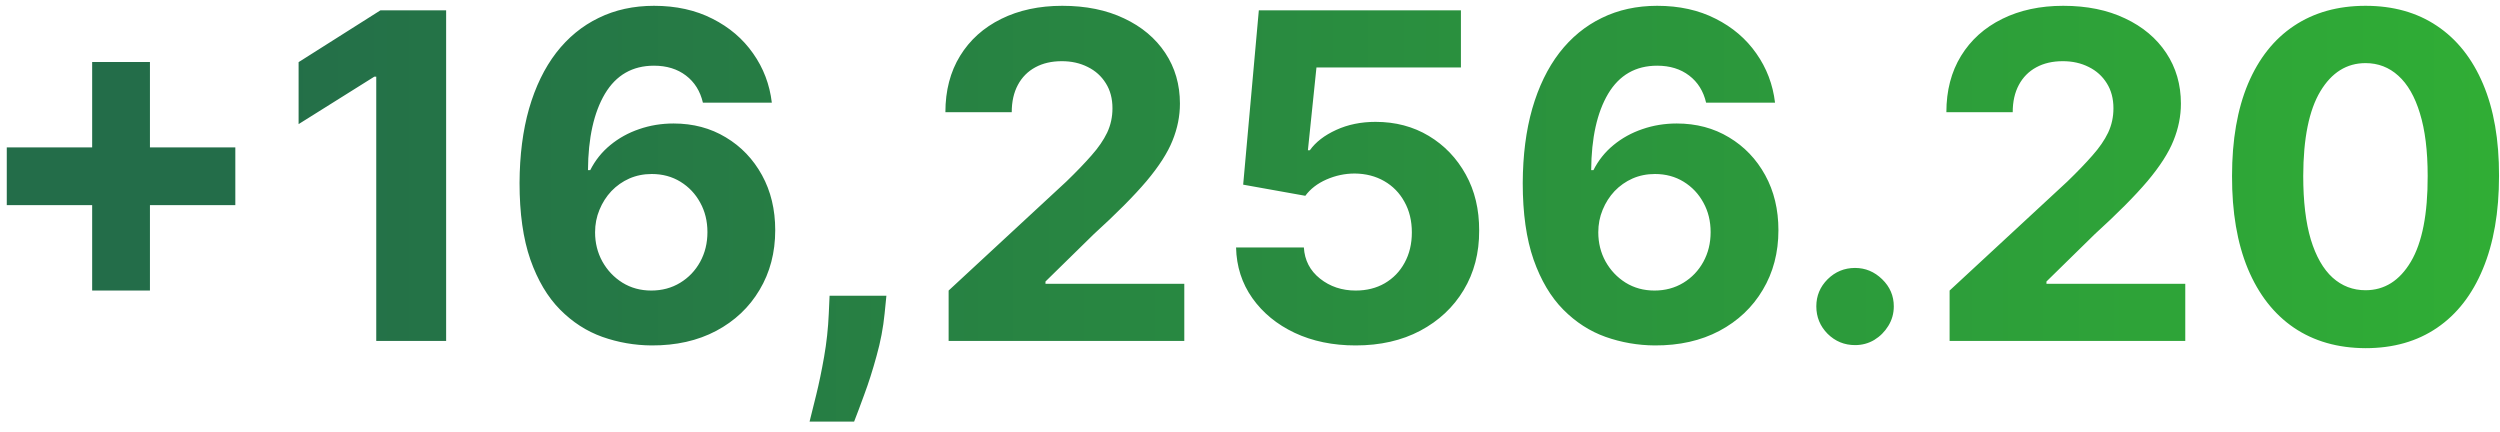 <svg width="220" height="38" viewBox="0 0 220 38" fill="none" xmlns="http://www.w3.org/2000/svg">
<path d="M8.11 25.568V5.455H13.195V25.568H8.11ZM0.596 18.054V12.969H20.709V18.054H0.596ZM39.26 0.909V30H33.11V6.747H32.939L26.277 10.923V5.469L33.479 0.909H39.26ZM57.339 30.398C55.843 30.388 54.399 30.137 53.007 29.645C51.624 29.152 50.384 28.352 49.285 27.244C48.187 26.136 47.316 24.669 46.672 22.841C46.037 21.013 45.72 18.769 45.72 16.108C45.729 13.665 46.009 11.482 46.558 9.56C47.117 7.628 47.912 5.99 48.944 4.645C49.986 3.3 51.231 2.277 52.68 1.577C54.129 0.866 55.753 0.511 57.552 0.511C59.493 0.511 61.208 0.89 62.694 1.648C64.181 2.396 65.374 3.414 66.274 4.702C67.183 5.99 67.732 7.434 67.921 9.034H61.856C61.619 8.021 61.122 7.225 60.365 6.648C59.607 6.07 58.67 5.781 57.552 5.781C55.658 5.781 54.219 6.605 53.234 8.253C52.259 9.901 51.761 12.14 51.742 14.972H51.941C52.377 14.11 52.964 13.376 53.703 12.77C54.451 12.154 55.298 11.686 56.245 11.364C57.202 11.032 58.21 10.867 59.271 10.867C60.994 10.867 62.529 11.274 63.873 12.088C65.218 12.893 66.278 14.001 67.055 15.412C67.832 16.823 68.22 18.438 68.22 20.256C68.22 22.225 67.76 23.977 66.842 25.511C65.933 27.046 64.659 28.248 63.021 29.119C61.392 29.981 59.498 30.407 57.339 30.398ZM57.311 25.568C58.258 25.568 59.105 25.341 59.853 24.886C60.601 24.432 61.189 23.816 61.615 23.04C62.041 22.263 62.254 21.392 62.254 20.426C62.254 19.46 62.041 18.594 61.615 17.827C61.198 17.06 60.62 16.449 59.882 15.994C59.143 15.54 58.3 15.312 57.353 15.312C56.643 15.312 55.985 15.445 55.379 15.71C54.782 15.975 54.257 16.345 53.802 16.818C53.357 17.292 53.007 17.841 52.751 18.466C52.495 19.081 52.367 19.74 52.367 20.44C52.367 21.378 52.581 22.235 53.007 23.011C53.442 23.788 54.029 24.408 54.768 24.872C55.516 25.336 56.364 25.568 57.311 25.568ZM78.003 26.023L77.847 27.585C77.724 28.835 77.487 30.081 77.137 31.321C76.796 32.571 76.436 33.703 76.057 34.716C75.688 35.729 75.39 36.525 75.162 37.102H71.242C71.384 36.544 71.578 35.762 71.824 34.758C72.07 33.764 72.302 32.647 72.52 31.406C72.738 30.166 72.875 28.901 72.932 27.614L73.003 26.023H78.003ZM83.479 30V25.568L93.834 15.98C94.715 15.128 95.454 14.361 96.05 13.679C96.656 12.997 97.115 12.329 97.428 11.676C97.74 11.013 97.897 10.298 97.897 9.531C97.897 8.679 97.703 7.945 97.314 7.33C96.926 6.705 96.396 6.226 95.723 5.895C95.051 5.554 94.289 5.384 93.436 5.384C92.546 5.384 91.77 5.563 91.107 5.923C90.444 6.283 89.933 6.799 89.573 7.472C89.213 8.144 89.033 8.944 89.033 9.872H83.195C83.195 7.969 83.626 6.316 84.488 4.915C85.349 3.513 86.557 2.429 88.11 1.662C89.663 0.895 91.453 0.511 93.479 0.511C95.562 0.511 97.376 0.881 98.919 1.619C100.472 2.348 101.68 3.362 102.542 4.659C103.403 5.956 103.834 7.443 103.834 9.119C103.834 10.218 103.616 11.302 103.181 12.372C102.755 13.442 101.992 14.631 100.894 15.938C99.795 17.235 98.247 18.793 96.249 20.611L92.002 24.773V24.972H104.218V30H83.479ZM119.299 30.398C117.292 30.398 115.502 30.028 113.93 29.29C112.368 28.551 111.127 27.533 110.208 26.236C109.29 24.938 108.812 23.452 108.774 21.776H114.74C114.806 22.902 115.279 23.816 116.16 24.517C117.041 25.218 118.087 25.568 119.299 25.568C120.265 25.568 121.118 25.355 121.856 24.929C122.604 24.493 123.187 23.892 123.603 23.125C124.029 22.349 124.243 21.458 124.243 20.454C124.243 19.432 124.025 18.532 123.589 17.756C123.163 16.979 122.571 16.373 121.814 15.938C121.056 15.502 120.19 15.279 119.214 15.27C118.362 15.27 117.533 15.445 116.728 15.796C115.933 16.146 115.313 16.624 114.868 17.23L109.399 16.25L110.777 0.909H128.561V5.938H115.848L115.095 13.224H115.265C115.777 12.505 116.548 11.908 117.581 11.435C118.613 10.961 119.768 10.724 121.047 10.724C122.798 10.724 124.361 11.136 125.734 11.96C127.107 12.784 128.191 13.916 128.987 15.355C129.782 16.785 130.175 18.433 130.166 20.298C130.175 22.259 129.721 24.001 128.802 25.526C127.893 27.041 126.619 28.234 124.981 29.105C123.352 29.967 121.458 30.398 119.299 30.398ZM145.62 30.398C144.124 30.388 142.68 30.137 141.288 29.645C139.905 29.152 138.665 28.352 137.566 27.244C136.468 26.136 135.597 24.669 134.953 22.841C134.318 21.013 134.001 18.769 134.001 16.108C134.011 13.665 134.29 11.482 134.839 9.56C135.398 7.628 136.193 5.99 137.225 4.645C138.267 3.3 139.512 2.277 140.961 1.577C142.41 0.866 144.034 0.511 145.833 0.511C147.775 0.511 149.489 0.89 150.975 1.648C152.462 2.396 153.655 3.414 154.555 4.702C155.464 5.99 156.013 7.434 156.203 9.034H150.137C149.901 8.021 149.404 7.225 148.646 6.648C147.888 6.07 146.951 5.781 145.833 5.781C143.94 5.781 142.5 6.605 141.515 8.253C140.54 9.901 140.043 12.14 140.024 14.972H140.223C140.658 14.11 141.245 13.376 141.984 12.77C142.732 12.154 143.58 11.686 144.527 11.364C145.483 11.032 146.492 10.867 147.552 10.867C149.276 10.867 150.81 11.274 152.154 12.088C153.499 12.893 154.56 14.001 155.336 15.412C156.113 16.823 156.501 18.438 156.501 20.256C156.501 22.225 156.042 23.977 155.123 25.511C154.214 27.046 152.94 28.248 151.302 29.119C149.673 29.981 147.779 30.407 145.62 30.398ZM145.592 25.568C146.539 25.568 147.386 25.341 148.135 24.886C148.883 24.432 149.47 23.816 149.896 23.04C150.322 22.263 150.535 21.392 150.535 20.426C150.535 19.46 150.322 18.594 149.896 17.827C149.479 17.06 148.902 16.449 148.163 15.994C147.424 15.54 146.582 15.312 145.635 15.312C144.924 15.312 144.266 15.445 143.66 15.71C143.064 15.975 142.538 16.345 142.083 16.818C141.638 17.292 141.288 17.841 141.032 18.466C140.777 19.081 140.649 19.74 140.649 20.44C140.649 21.378 140.862 22.235 141.288 23.011C141.724 23.788 142.311 24.408 143.049 24.872C143.797 25.336 144.645 25.568 145.592 25.568ZM163.245 30.369C162.307 30.369 161.502 30.038 160.83 29.375C160.167 28.703 159.836 27.898 159.836 26.96C159.836 26.032 160.167 25.237 160.83 24.574C161.502 23.911 162.307 23.579 163.245 23.579C164.154 23.579 164.949 23.911 165.631 24.574C166.313 25.237 166.654 26.032 166.654 26.96C166.654 27.585 166.493 28.158 166.171 28.679C165.858 29.19 165.446 29.602 164.935 29.915C164.424 30.218 163.86 30.369 163.245 30.369ZM171.565 30V25.568L181.92 15.98C182.801 15.128 183.539 14.361 184.136 13.679C184.742 12.997 185.201 12.329 185.514 11.676C185.826 11.013 185.983 10.298 185.983 9.531C185.983 8.679 185.788 7.945 185.4 7.33C185.012 6.705 184.482 6.226 183.809 5.895C183.137 5.554 182.375 5.384 181.522 5.384C180.632 5.384 179.856 5.563 179.193 5.923C178.53 6.283 178.019 6.799 177.659 7.472C177.299 8.144 177.119 8.944 177.119 9.872H171.281C171.281 7.969 171.712 6.316 172.574 4.915C173.435 3.513 174.643 2.429 176.196 1.662C177.749 0.895 179.538 0.511 181.565 0.511C183.648 0.511 185.462 0.881 187.005 1.619C188.558 2.348 189.766 3.362 190.627 4.659C191.489 5.956 191.92 7.443 191.92 9.119C191.92 10.218 191.702 11.302 191.267 12.372C190.841 13.442 190.078 14.631 188.98 15.938C187.881 17.235 186.333 18.793 184.335 20.611L180.088 24.773V24.972H192.304V30H171.565ZM208.167 30.639C205.723 30.63 203.621 30.028 201.86 28.835C200.108 27.642 198.758 25.914 197.811 23.651C196.874 21.387 196.41 18.665 196.419 15.483C196.419 12.311 196.888 9.607 197.826 7.372C198.773 5.137 200.122 3.438 201.874 2.273C203.635 1.098 205.733 0.511 208.167 0.511C210.6 0.511 212.693 1.098 214.445 2.273C216.206 3.447 217.56 5.152 218.507 7.386C219.454 9.612 219.923 12.311 219.914 15.483C219.914 18.674 219.44 21.401 218.493 23.665C217.556 25.928 216.211 27.656 214.459 28.849C212.707 30.043 210.61 30.639 208.167 30.639ZM208.167 25.54C209.833 25.54 211.164 24.702 212.158 23.026C213.152 21.349 213.645 18.835 213.635 15.483C213.635 13.277 213.408 11.439 212.953 9.972C212.508 8.504 211.874 7.401 211.05 6.662C210.236 5.923 209.275 5.554 208.167 5.554C206.509 5.554 205.184 6.383 204.189 8.04C203.195 9.697 202.693 12.178 202.684 15.483C202.684 17.718 202.906 19.583 203.351 21.079C203.806 22.566 204.445 23.684 205.269 24.432C206.093 25.171 207.059 25.54 208.167 25.54Z" fill="url(#paint0_linear_322_414)"/>
<defs>
<linearGradient id="paint0_linear_322_414" x1="222" y1="15" x2="18.828" y2="15" gradientUnits="userSpaceOnUse">
<stop stop-color="#30AE35"/>
<stop offset="1" stop-color="#236D49"/>
</linearGradient>
</defs>
</svg>
